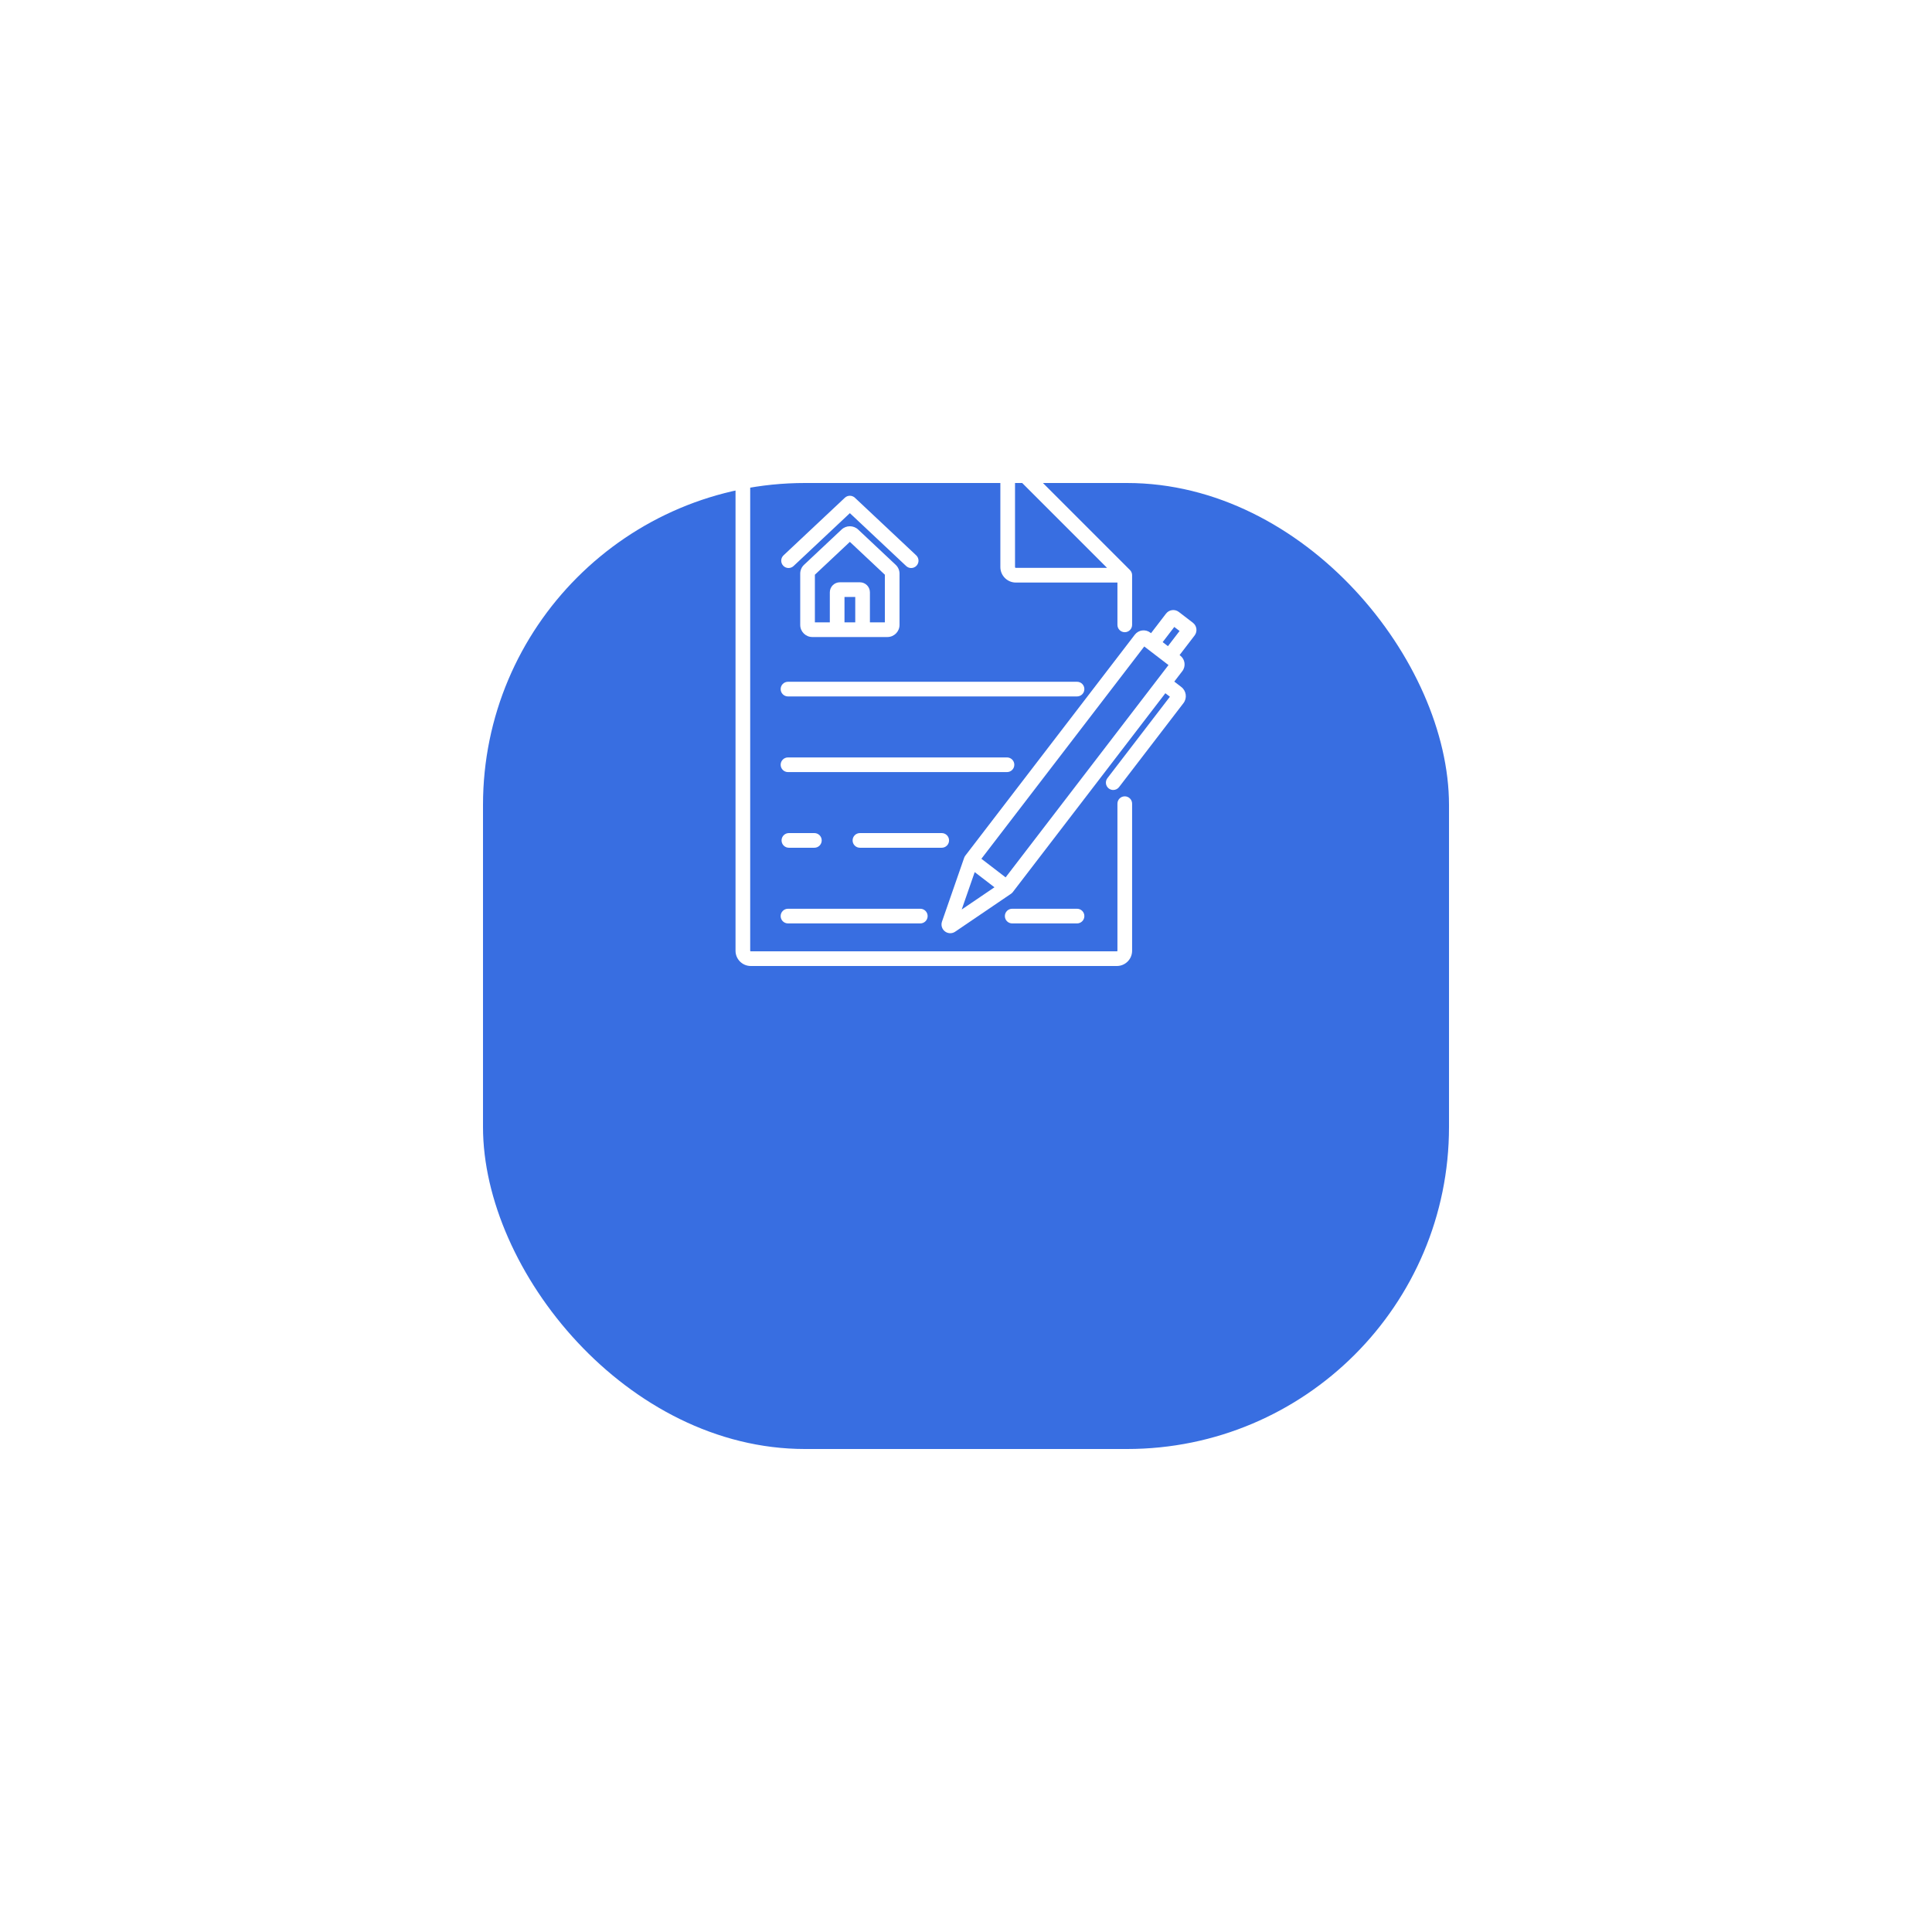 <svg width="120" height="120" viewBox="0 0 120 120" fill="none" xmlns="http://www.w3.org/2000/svg">
<g filter="url(#filter0_d)">
<rect x="30" y="15" width="60" height="60" rx="20" fill="#386EE1"/>
</g>
<path d="M74.094 38.681C74.094 38.681 74.094 38.681 74.094 38.68L73.217 38.007C72.97 37.818 72.615 37.865 72.425 38.112L71.492 39.328L71.449 39.295C71.148 39.064 70.716 39.121 70.485 39.422L59.956 53.148C59.956 53.148 59.956 53.148 59.955 53.149C59.955 53.149 59.955 53.149 59.955 53.149C59.947 53.16 59.941 53.171 59.934 53.183C59.928 53.192 59.921 53.2 59.916 53.21C59.905 53.231 59.895 53.253 59.887 53.276L58.51 57.239C58.51 57.239 58.51 57.239 58.51 57.239L58.509 57.242C58.432 57.464 58.505 57.708 58.691 57.851C58.789 57.926 58.905 57.964 59.022 57.964C59.128 57.964 59.234 57.932 59.327 57.87L59.329 57.868C59.329 57.868 59.329 57.868 59.329 57.868L62.8 55.511C62.82 55.498 62.838 55.483 62.856 55.466C62.863 55.459 62.869 55.452 62.876 55.444C62.885 55.434 62.895 55.425 62.903 55.415C62.903 55.414 62.904 55.413 62.905 55.413C62.905 55.412 62.905 55.412 62.906 55.411L72.382 43.058L72.665 43.275L68.783 48.334C68.63 48.534 68.668 48.82 68.867 48.973C68.95 49.036 69.047 49.067 69.144 49.067C69.281 49.067 69.416 49.006 69.506 48.889L73.506 43.674C73.746 43.361 73.687 42.911 73.374 42.671L72.937 42.335L73.436 41.685C73.666 41.384 73.609 40.952 73.308 40.721L73.265 40.688L74.198 39.472C74.388 39.225 74.341 38.87 74.094 38.681ZM59.733 56.492L60.541 54.169L61.768 55.111L59.733 56.492ZM62.461 54.495L60.956 53.34L71.072 40.154L72.577 41.308L62.461 54.495ZM72.543 40.134L72.215 39.883L72.937 38.941L73.265 39.192L72.543 40.134Z" fill="white"/>
<path d="M66.897 42.346H48.944C48.692 42.346 48.488 42.55 48.488 42.801C48.488 43.053 48.692 43.257 48.944 43.257H66.897C67.148 43.257 67.352 43.053 67.352 42.801C67.352 42.55 67.148 42.346 66.897 42.346Z" fill="white"/>
<path d="M62.545 47.045H48.944C48.692 47.045 48.488 47.249 48.488 47.5C48.488 47.752 48.692 47.956 48.944 47.956H62.545C62.797 47.956 63.001 47.752 63.001 47.5C63.001 47.249 62.797 47.045 62.545 47.045Z" fill="white"/>
<path d="M57.161 56.444H48.944C48.692 56.444 48.488 56.648 48.488 56.899C48.488 57.151 48.692 57.355 48.944 57.355H57.161C57.413 57.355 57.617 57.151 57.617 56.899C57.617 56.648 57.413 56.444 57.161 56.444Z" fill="white"/>
<path d="M66.897 56.444H62.869C62.617 56.444 62.414 56.648 62.414 56.899C62.414 57.151 62.617 57.355 62.869 57.355H66.897C67.148 57.355 67.352 57.151 67.352 56.899C67.352 56.648 67.148 56.444 66.897 56.444Z" fill="white"/>
<path d="M69.861 39.267C70.113 39.267 70.317 39.063 70.317 38.812V35.727C70.317 35.722 70.316 35.717 70.316 35.712C70.316 35.707 70.315 35.702 70.315 35.697C70.314 35.677 70.312 35.658 70.308 35.639C70.308 35.639 70.308 35.639 70.308 35.639C70.304 35.619 70.298 35.6 70.292 35.582C70.291 35.577 70.289 35.572 70.287 35.568C70.281 35.55 70.273 35.533 70.264 35.516C70.264 35.515 70.264 35.514 70.263 35.514C70.254 35.496 70.243 35.48 70.232 35.463C70.229 35.459 70.226 35.455 70.223 35.451C70.211 35.435 70.198 35.42 70.183 35.405L62.911 28.133C62.897 28.119 62.881 28.106 62.865 28.094C62.861 28.091 62.857 28.088 62.853 28.085C62.837 28.073 62.821 28.063 62.803 28.053C62.802 28.053 62.801 28.052 62.8 28.052C62.783 28.043 62.766 28.036 62.749 28.029C62.744 28.028 62.739 28.026 62.735 28.024C62.716 28.018 62.697 28.013 62.678 28.009C62.678 28.009 62.677 28.009 62.676 28.008C62.658 28.005 62.639 28.003 62.62 28.002C62.615 28.001 62.609 28.001 62.604 28.001C62.599 28.001 62.594 28 62.589 28H46.631C46.11 28 45.685 28.424 45.685 28.946V59.054C45.685 59.576 46.11 60 46.631 60H69.371C69.892 60 70.317 59.576 70.317 59.054V49.917C70.317 49.666 70.113 49.462 69.861 49.462C69.609 49.462 69.406 49.666 69.406 49.917V59.054C69.406 59.073 69.39 59.089 69.371 59.089H46.631C46.612 59.089 46.596 59.073 46.596 59.054V28.946C46.596 28.927 46.612 28.911 46.631 28.911H62.134V35.22C62.134 35.751 62.566 36.183 63.096 36.183H69.406V38.812C69.406 39.063 69.61 39.267 69.861 39.267ZM63.096 35.272C63.068 35.272 63.045 35.249 63.045 35.22V29.555H63.045L68.762 35.272H63.096Z" fill="white"/>
<path d="M56.907 34.493L53.099 30.916C52.923 30.751 52.65 30.751 52.475 30.916L48.667 34.493C48.483 34.666 48.474 34.954 48.647 35.137C48.819 35.32 49.107 35.329 49.29 35.157L52.787 31.873L56.283 35.157C56.371 35.24 56.483 35.281 56.595 35.281C56.716 35.281 56.837 35.233 56.927 35.137C57.099 34.954 57.09 34.666 56.907 34.493Z" fill="white"/>
<path d="M55.633 35.081L53.302 32.891C53.013 32.619 52.56 32.619 52.271 32.891L49.94 35.081C49.789 35.222 49.703 35.422 49.703 35.629V38.815C49.703 39.23 50.041 39.567 50.456 39.567H55.118C55.533 39.567 55.871 39.23 55.871 38.815V35.629C55.871 35.422 55.784 35.222 55.633 35.081ZM53.121 38.657H52.453V37.078H53.121V38.657ZM54.032 38.657V36.789C54.032 36.446 53.753 36.167 53.41 36.167H52.164C51.821 36.167 51.542 36.446 51.542 36.789V38.657H50.614V35.697L52.787 33.656L54.96 35.697V38.657H54.032Z" fill="white"/>
<path d="M58.492 51.744H53.412C53.16 51.744 52.957 51.948 52.957 52.2C52.957 52.451 53.16 52.655 53.412 52.655H58.492C58.744 52.655 58.948 52.451 58.948 52.2C58.948 51.948 58.744 51.744 58.492 51.744Z" fill="white"/>
<path d="M50.583 51.744H49C48.748 51.744 48.544 51.948 48.544 52.2C48.544 52.451 48.748 52.655 49 52.655H50.583C50.834 52.655 51.038 52.451 51.038 52.2C51.038 51.948 50.834 51.744 50.583 51.744Z" fill="white"/>
<defs>
<filter id="filter0_d" x="0" y="0" width="120" height="120" filterUnits="userSpaceOnUse" color-interpolation-filters="sRGB">
<feFlood flood-opacity="0" result="BackgroundImageFix"/>
<feColorMatrix in="SourceAlpha" type="matrix" values="0 0 0 0 0 0 0 0 0 0 0 0 0 0 0 0 0 0 127 0" result="hardAlpha"/>
<feOffset dy="15"/>
<feGaussianBlur stdDeviation="15"/>
<feComposite in2="hardAlpha" operator="out"/>
<feColorMatrix type="matrix" values="0 0 0 0 0.22 0 0 0 0 0.431 0 0 0 0 0.882 0 0 0 0.25 0"/>
<feBlend mode="normal" in2="BackgroundImageFix" result="effect1_dropShadow"/>
<feBlend mode="normal" in="SourceGraphic" in2="effect1_dropShadow" result="shape"/>
</filter>
</defs>
</svg>
